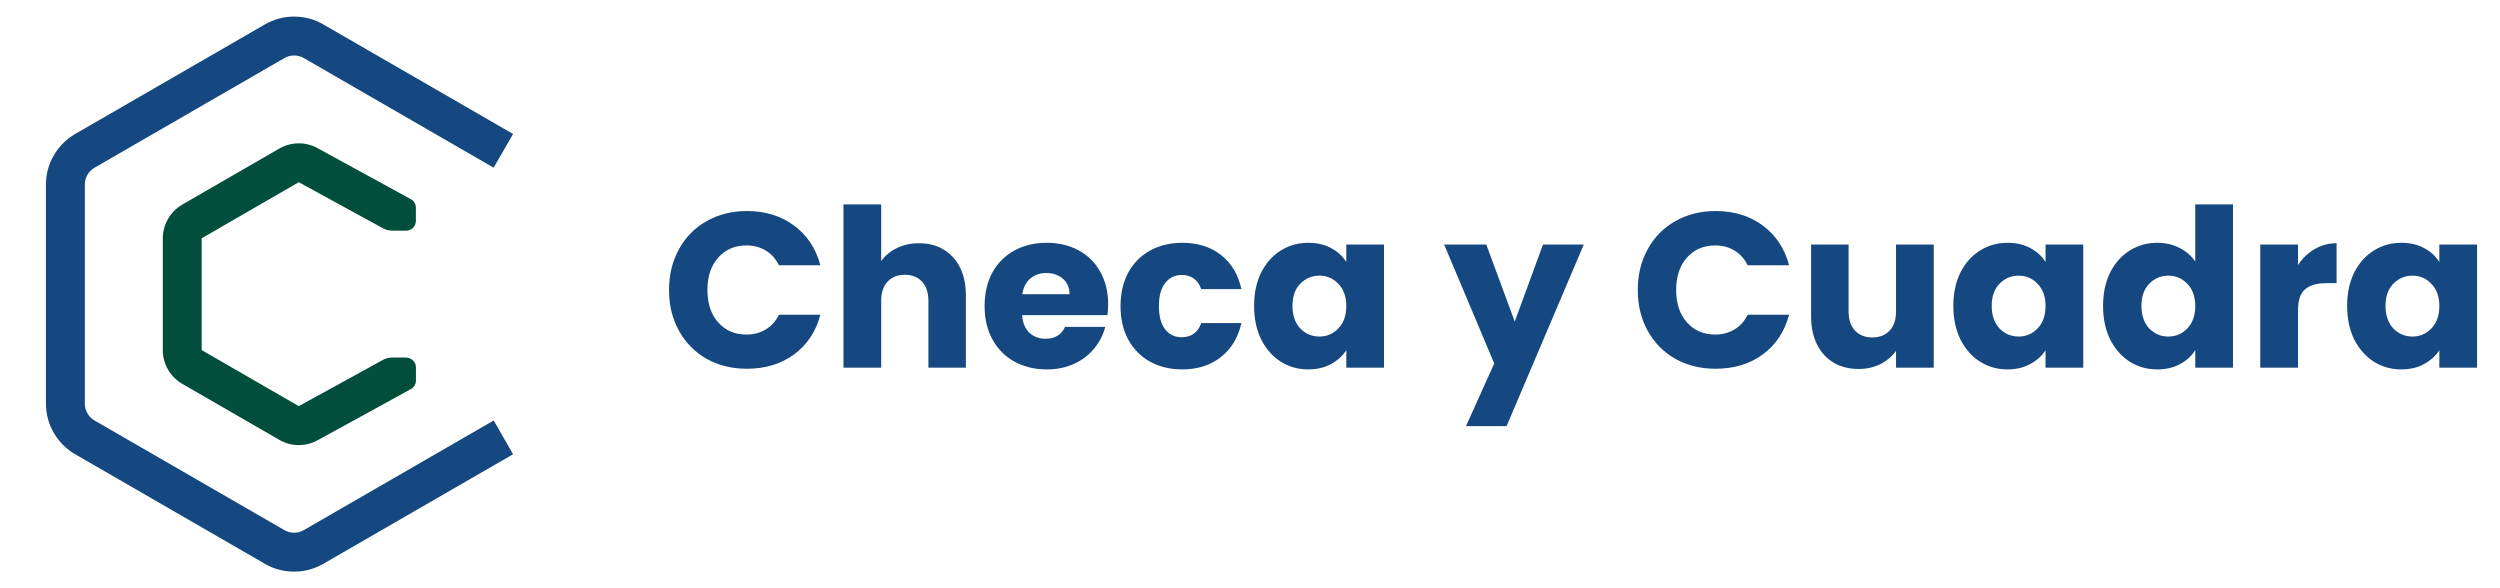 <svg width="170" height="40" viewBox="0 0 170 40" fill="none" xmlns="http://www.w3.org/2000/svg">
<path d="M34.89 9.111L21.985 1.66C21.416 1.325 20.733 1.128 20 1.128C19.267 1.128 18.584 1.326 17.995 1.67L18.014 1.66L5.109 9.111C3.915 9.812 3.126 11.088 3.124 12.548V27.451C3.126 28.911 3.918 30.187 5.091 30.878L5.111 30.888L18.014 38.34C18.582 38.673 19.269 38.871 20.001 38.871C20.731 38.871 21.415 38.673 22.004 38.33L21.986 38.34L34.889 30.888L33.571 28.593L33.566 28.596L20.661 36.047C20.471 36.157 20.244 36.225 19.999 36.225C19.754 36.225 19.527 36.158 19.33 36.043L19.336 36.046L6.431 28.595C6.033 28.362 5.77 27.936 5.77 27.45V12.547C5.77 12.061 6.034 11.635 6.428 11.405L6.433 11.402L19.337 3.951C19.527 3.838 19.755 3.772 20 3.772C20.245 3.772 20.471 3.838 20.669 3.952L20.661 3.95L33.566 11.401C34.083 10.507 34.89 9.111 34.89 9.111Z" fill="#154880"/>
<path d="M27.617 24.314H26.67C26.435 24.314 26.216 24.375 26.026 24.482L26.034 24.477L20.316 27.617L13.714 23.806V16.204L20.316 12.39L26.036 15.52C26.219 15.622 26.44 15.684 26.671 15.684H27.619C27.985 15.684 28.28 15.385 28.28 15.02V14.125C28.28 13.875 28.142 13.659 27.941 13.546L27.936 13.544L21.589 10.072C21.222 9.867 20.782 9.747 20.32 9.747C19.832 9.747 19.375 9.88 18.982 10.109L18.995 10.101L12.394 13.912C11.599 14.381 11.074 15.231 11.07 16.205V23.807C11.07 24.781 11.597 25.634 12.381 26.092L12.392 26.1L18.994 29.911C19.375 30.134 19.831 30.266 20.32 30.266C20.786 30.266 21.224 30.144 21.604 29.935L21.589 29.942L27.939 26.459C28.146 26.345 28.284 26.127 28.284 25.877V24.982C28.284 24.616 27.986 24.321 27.622 24.321L27.617 24.314Z" fill="#014E3C"/>
<path d="M45.495 19.72C45.495 18.68 45.72 17.755 46.17 16.945C46.62 16.125 47.245 15.49 48.045 15.04C48.855 14.58 49.77 14.35 50.79 14.35C52.04 14.35 53.11 14.68 54 15.34C54.89 16 55.485 16.9 55.785 18.04H52.965C52.755 17.6 52.455 17.265 52.065 17.035C51.685 16.805 51.25 16.69 50.76 16.69C49.97 16.69 49.33 16.965 48.84 17.515C48.35 18.065 48.105 18.8 48.105 19.72C48.105 20.64 48.35 21.375 48.84 21.925C49.33 22.475 49.97 22.75 50.76 22.75C51.25 22.75 51.685 22.635 52.065 22.405C52.455 22.175 52.755 21.84 52.965 21.4H55.785C55.485 22.54 54.89 23.44 54 24.1C53.11 24.75 52.04 25.075 50.79 25.075C49.77 25.075 48.855 24.85 48.045 24.4C47.245 23.94 46.62 23.305 46.17 22.495C45.72 21.685 45.495 20.76 45.495 19.72ZM62.501 16.54C63.461 16.54 64.231 16.86 64.811 17.5C65.391 18.13 65.681 19 65.681 20.11V25H63.131V20.455C63.131 19.895 62.986 19.46 62.696 19.15C62.406 18.84 62.016 18.685 61.526 18.685C61.036 18.685 60.646 18.84 60.356 19.15C60.066 19.46 59.921 19.895 59.921 20.455V25H57.356V13.9H59.921V17.755C60.181 17.385 60.536 17.09 60.986 16.87C61.436 16.65 61.941 16.54 62.501 16.54ZM75.353 20.68C75.353 20.92 75.338 21.17 75.308 21.43H69.503C69.543 21.95 69.708 22.35 69.998 22.63C70.298 22.9 70.663 23.035 71.093 23.035C71.733 23.035 72.178 22.765 72.428 22.225H75.158C75.018 22.775 74.763 23.27 74.393 23.71C74.033 24.15 73.578 24.495 73.028 24.745C72.478 24.995 71.863 25.12 71.183 25.12C70.363 25.12 69.633 24.945 68.993 24.595C68.353 24.245 67.853 23.745 67.493 23.095C67.133 22.445 66.953 21.685 66.953 20.815C66.953 19.945 67.128 19.185 67.478 18.535C67.838 17.885 68.338 17.385 68.978 17.035C69.618 16.685 70.353 16.51 71.183 16.51C71.993 16.51 72.713 16.68 73.343 17.02C73.973 17.36 74.463 17.845 74.813 18.475C75.173 19.105 75.353 19.84 75.353 20.68ZM72.728 20.005C72.728 19.565 72.578 19.215 72.278 18.955C71.978 18.695 71.603 18.565 71.153 18.565C70.723 18.565 70.358 18.69 70.058 18.94C69.768 19.19 69.588 19.545 69.518 20.005H72.728ZM76.196 20.815C76.196 19.945 76.371 19.185 76.721 18.535C77.081 17.885 77.576 17.385 78.206 17.035C78.846 16.685 79.576 16.51 80.396 16.51C81.446 16.51 82.321 16.785 83.021 17.335C83.731 17.885 84.196 18.66 84.416 19.66H81.686C81.456 19.02 81.011 18.7 80.351 18.7C79.881 18.7 79.506 18.885 79.226 19.255C78.946 19.615 78.806 20.135 78.806 20.815C78.806 21.495 78.946 22.02 79.226 22.39C79.506 22.75 79.881 22.93 80.351 22.93C81.011 22.93 81.456 22.61 81.686 21.97H84.416C84.196 22.95 83.731 23.72 83.021 24.28C82.311 24.84 81.436 25.12 80.396 25.12C79.576 25.12 78.846 24.945 78.206 24.595C77.576 24.245 77.081 23.745 76.721 23.095C76.371 22.445 76.196 21.685 76.196 20.815ZM85.278 20.8C85.278 19.94 85.438 19.185 85.758 18.535C86.088 17.885 86.533 17.385 87.093 17.035C87.653 16.685 88.278 16.51 88.968 16.51C89.558 16.51 90.073 16.63 90.513 16.87C90.963 17.11 91.308 17.425 91.548 17.815V16.63H94.113V25H91.548V23.815C91.298 24.205 90.948 24.52 90.498 24.76C90.058 25 89.543 25.12 88.953 25.12C88.273 25.12 87.653 24.945 87.093 24.595C86.533 24.235 86.088 23.73 85.758 23.08C85.438 22.42 85.278 21.66 85.278 20.8ZM91.548 20.815C91.548 20.175 91.368 19.67 91.008 19.3C90.658 18.93 90.228 18.745 89.718 18.745C89.208 18.745 88.773 18.93 88.413 19.3C88.063 19.66 87.888 20.16 87.888 20.8C87.888 21.44 88.063 21.95 88.413 22.33C88.773 22.7 89.208 22.885 89.718 22.885C90.228 22.885 90.658 22.7 91.008 22.33C91.368 21.96 91.548 21.455 91.548 20.815ZM107.698 16.63L102.448 28.975H99.688L101.608 24.715L98.203 16.63H101.068L103.003 21.865L104.923 16.63H107.698ZM111.369 19.72C111.369 18.68 111.594 17.755 112.044 16.945C112.494 16.125 113.119 15.49 113.919 15.04C114.729 14.58 115.644 14.35 116.664 14.35C117.914 14.35 118.984 14.68 119.874 15.34C120.764 16 121.359 16.9 121.659 18.04H118.839C118.629 17.6 118.329 17.265 117.939 17.035C117.559 16.805 117.124 16.69 116.634 16.69C115.844 16.69 115.204 16.965 114.714 17.515C114.224 18.065 113.979 18.8 113.979 19.72C113.979 20.64 114.224 21.375 114.714 21.925C115.204 22.475 115.844 22.75 116.634 22.75C117.124 22.75 117.559 22.635 117.939 22.405C118.329 22.175 118.629 21.84 118.839 21.4H121.659C121.359 22.54 120.764 23.44 119.874 24.1C118.984 24.75 117.914 25.075 116.664 25.075C115.644 25.075 114.729 24.85 113.919 24.4C113.119 23.94 112.494 23.305 112.044 22.495C111.594 21.685 111.369 20.76 111.369 19.72ZM131.495 16.63V25H128.93V23.86C128.67 24.23 128.315 24.53 127.865 24.76C127.425 24.98 126.935 25.09 126.395 25.09C125.755 25.09 125.19 24.95 124.7 24.67C124.21 24.38 123.83 23.965 123.56 23.425C123.29 22.885 123.155 22.25 123.155 21.52V16.63H125.705V21.175C125.705 21.735 125.85 22.17 126.14 22.48C126.43 22.79 126.82 22.945 127.31 22.945C127.81 22.945 128.205 22.79 128.495 22.48C128.785 22.17 128.93 21.735 128.93 21.175V16.63H131.495ZM132.827 20.8C132.827 19.94 132.987 19.185 133.307 18.535C133.637 17.885 134.082 17.385 134.642 17.035C135.202 16.685 135.827 16.51 136.517 16.51C137.107 16.51 137.622 16.63 138.062 16.87C138.512 17.11 138.857 17.425 139.097 17.815V16.63H141.662V25H139.097V23.815C138.847 24.205 138.497 24.52 138.047 24.76C137.607 25 137.092 25.12 136.502 25.12C135.822 25.12 135.202 24.945 134.642 24.595C134.082 24.235 133.637 23.73 133.307 23.08C132.987 22.42 132.827 21.66 132.827 20.8ZM139.097 20.815C139.097 20.175 138.917 19.67 138.557 19.3C138.207 18.93 137.777 18.745 137.267 18.745C136.757 18.745 136.322 18.93 135.962 19.3C135.612 19.66 135.437 20.16 135.437 20.8C135.437 21.44 135.612 21.95 135.962 22.33C136.322 22.7 136.757 22.885 137.267 22.885C137.777 22.885 138.207 22.7 138.557 22.33C138.917 21.96 139.097 21.455 139.097 20.815ZM143.008 20.8C143.008 19.94 143.168 19.185 143.488 18.535C143.818 17.885 144.263 17.385 144.823 17.035C145.383 16.685 146.008 16.51 146.698 16.51C147.248 16.51 147.748 16.625 148.198 16.855C148.658 17.085 149.018 17.395 149.278 17.785V13.9H151.843V25H149.278V23.8C149.038 24.2 148.693 24.52 148.243 24.76C147.803 25 147.288 25.12 146.698 25.12C146.008 25.12 145.383 24.945 144.823 24.595C144.263 24.235 143.818 23.73 143.488 23.08C143.168 22.42 143.008 21.66 143.008 20.8ZM149.278 20.815C149.278 20.175 149.098 19.67 148.738 19.3C148.388 18.93 147.958 18.745 147.448 18.745C146.938 18.745 146.503 18.93 146.143 19.3C145.793 19.66 145.618 20.16 145.618 20.8C145.618 21.44 145.793 21.95 146.143 22.33C146.503 22.7 146.938 22.885 147.448 22.885C147.958 22.885 148.388 22.7 148.738 22.33C149.098 21.96 149.278 21.455 149.278 20.815ZM156.264 18.025C156.564 17.565 156.939 17.205 157.389 16.945C157.839 16.675 158.339 16.54 158.889 16.54V19.255H158.184C157.544 19.255 157.064 19.395 156.744 19.675C156.424 19.945 156.264 20.425 156.264 21.115V25H153.699V16.63H156.264V18.025ZM159.605 20.8C159.605 19.94 159.765 19.185 160.085 18.535C160.415 17.885 160.86 17.385 161.42 17.035C161.98 16.685 162.605 16.51 163.295 16.51C163.885 16.51 164.4 16.63 164.84 16.87C165.29 17.11 165.635 17.425 165.875 17.815V16.63H168.44V25H165.875V23.815C165.625 24.205 165.275 24.52 164.825 24.76C164.385 25 163.87 25.12 163.28 25.12C162.6 25.12 161.98 24.945 161.42 24.595C160.86 24.235 160.415 23.73 160.085 23.08C159.765 22.42 159.605 21.66 159.605 20.8ZM165.875 20.815C165.875 20.175 165.695 19.67 165.335 19.3C164.985 18.93 164.555 18.745 164.045 18.745C163.535 18.745 163.1 18.93 162.74 19.3C162.39 19.66 162.215 20.16 162.215 20.8C162.215 21.44 162.39 21.95 162.74 22.33C163.1 22.7 163.535 22.885 164.045 22.885C164.555 22.885 164.985 22.7 165.335 22.33C165.695 21.96 165.875 21.455 165.875 20.815Z" fill="#154880"/>
</svg>
